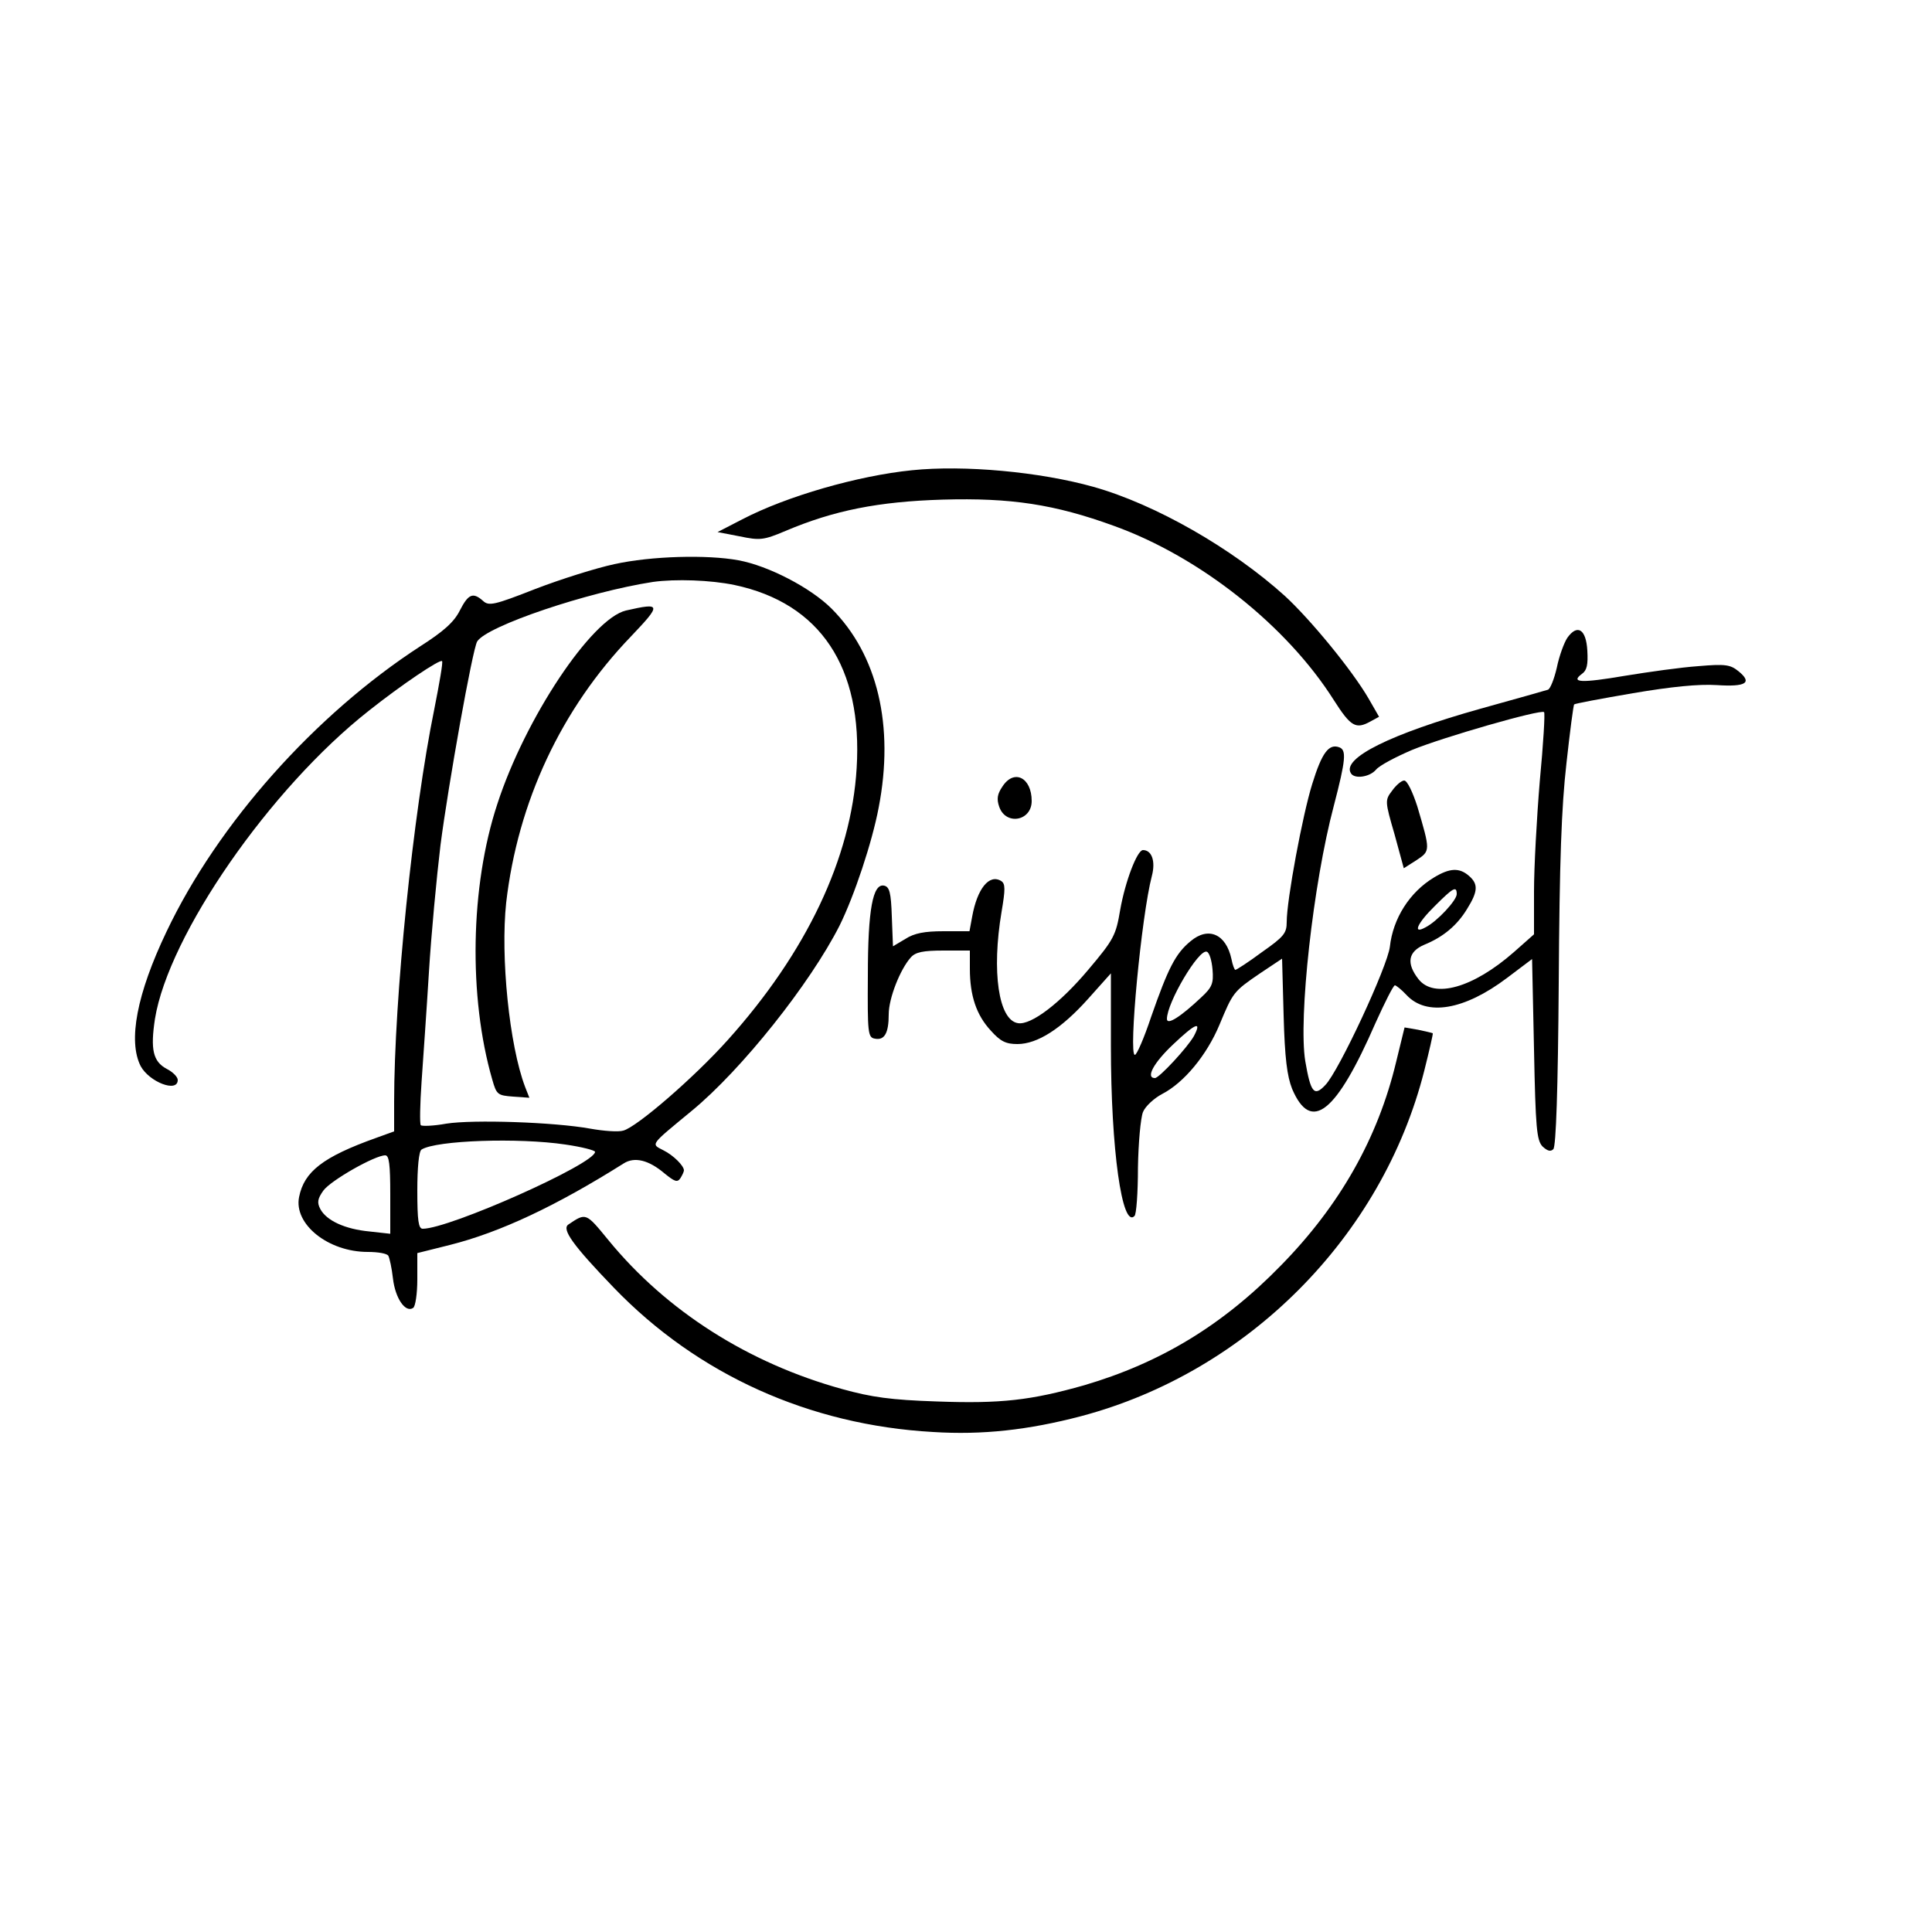<?xml version="1.0" standalone="no"?>
<!DOCTYPE svg PUBLIC "-//W3C//DTD SVG 20010904//EN"
 "http://www.w3.org/TR/2001/REC-SVG-20010904/DTD/svg10.dtd">
<svg version="1.0" xmlns="http://www.w3.org/2000/svg"
 width="500pt" height="500pt" viewBox="0 0 500 500"
 preserveAspectRatio="xMidYMid meet">

<g transform="translate(0,500) scale(0.1,-0.1)"
fill="#000000" stroke="none">
<path d="M2360 3783 c-139 -14 -324 -67 -439 -127 l-64 -33 57 -11 c53 -11 62
-10 119 14 125 53 240 76 407 81 176 5 289 -12 443 -68 222 -80 447 -258 569
-451 44 -69 57 -76 95 -55 l22 12 -27 47 c-43 74 -150 204 -216 265 -137 124
-336 238 -496 283 -139 39 -335 57 -470 43z"/>
<path d="M1590 3540 c-47 -10 -139 -39 -204 -64 -107 -42 -121 -45 -136 -31
-26 23 -38 18 -60 -25 -15 -30 -42 -54 -103 -93 -271 -176 -523 -458 -656
-738 -77 -161 -100 -283 -67 -348 22 -41 96 -70 96 -36 0 8 -13 21 -29 29 -35
19 -42 50 -30 129 35 217 298 597 554 798 83 66 184 134 189 128 3 -2 -7 -58
-20 -124 -55 -269 -104 -749 -104 -1017 l0 -76 -47 -17 c-137 -49 -186 -87
-199 -153 -14 -70 75 -142 178 -142 26 0 50 -4 53 -10 3 -5 9 -32 12 -59 6
-51 32 -89 52 -76 6 3 11 37 11 74 l0 68 84 21 c131 33 275 101 450 211 28 18
65 9 106 -26 26 -21 33 -24 41 -12 5 8 9 17 9 20 0 12 -27 39 -53 52 -33 17
-36 12 73 102 130 107 307 330 383 480 38 77 84 215 101 305 41 212 -3 396
-122 515 -54 54 -164 111 -241 125 -81 15 -226 11 -321 -10z m311 -54 c222
-47 332 -213 316 -474 -14 -233 -130 -477 -334 -704 -86 -96 -235 -225 -270
-234 -13 -4 -51 -1 -85 5 -93 17 -304 24 -373 13 -33 -6 -63 -7 -66 -4 -3 4
-2 54 2 112 4 58 13 185 19 283 6 99 20 247 30 330 20 155 83 508 95 527 25
40 286 128 455 154 58 8 149 5 211 -8z m-438 -1448 c42 -6 77 -15 77 -19 0
-31 -377 -199 -446 -199 -11 0 -14 21 -14 99 0 59 4 102 11 106 38 24 252 31
372 13z m-453 -129 l0 -102 -54 6 c-63 6 -111 28 -127 58 -9 17 -7 27 8 48 19
26 133 91 160 91 10 0 13 -23 13 -101z"/>
<path d="M1620 3420 c-89 -21 -261 -279 -333 -501 -70 -212 -75 -499 -13 -713
11 -39 14 -41 54 -44 l42 -3 -11 28 c-41 108 -64 337 -49 477 30 260 142 501
323 689 79 83 79 88 -13 67z"/>
<path d="M4056 3349 c-8 -12 -21 -47 -27 -77 -7 -30 -17 -55 -23 -57 -6 -2
-84 -24 -174 -49 -232 -65 -360 -128 -336 -167 9 -16 49 -10 65 9 9 11 51 33
93 51 80 33 334 106 342 98 3 -2 -2 -83 -11 -178 -8 -96 -15 -224 -15 -286 l0
-111 -52 -46 c-106 -93 -207 -121 -247 -70 -32 41 -27 71 15 89 49 20 85 50
111 93 28 45 29 64 5 85 -25 22 -50 21 -91 -4 -63 -38 -106 -106 -114 -179 -6
-51 -132 -322 -167 -358 -29 -31 -38 -20 -52 62 -18 110 20 458 74 661 31 119
33 144 14 151 -27 10 -45 -14 -70 -95 -25 -80 -66 -300 -66 -357 0 -29 -7 -38
-64 -78 -35 -26 -66 -46 -69 -46 -2 0 -7 12 -10 28 -14 65 -60 85 -106 46 -39
-32 -58 -70 -102 -196 -18 -54 -37 -98 -42 -98 -17 0 17 360 44 463 10 38 0
67 -23 67 -15 0 -46 -81 -59 -155 -11 -65 -16 -76 -82 -154 -73 -87 -148 -144
-182 -139 -51 7 -69 134 -43 288 10 59 10 73 -1 80 -31 19 -62 -20 -75 -92
l-7 -38 -67 0 c-49 0 -76 -5 -99 -20 l-32 -19 -3 77 c-2 62 -6 77 -20 80 -29
6 -42 -61 -42 -233 -1 -148 0 -160 18 -163 25 -5 36 14 36 63 0 42 30 117 57
147 12 14 32 18 85 18 l68 0 0 -47 c0 -70 17 -120 54 -160 25 -28 39 -35 69
-35 52 0 114 40 183 117 l59 66 0 -188 c0 -268 29 -473 61 -440 5 4 9 61 9
125 1 64 7 129 13 144 6 15 29 36 50 47 56 29 115 100 148 179 35 84 36 86
105 133 l57 38 4 -147 c3 -111 9 -157 22 -190 49 -115 114 -63 216 171 24 53
46 97 50 97 3 0 17 -11 30 -25 52 -56 150 -39 260 44 l65 49 5 -234 c4 -204 7
-235 22 -251 13 -12 21 -14 28 -7 7 7 12 155 14 430 2 317 7 455 20 569 9 82
18 151 20 152 1 2 70 15 152 29 100 17 171 24 217 21 76 -5 93 6 56 36 -21 17
-34 19 -104 13 -44 -3 -129 -15 -190 -25 -112 -19 -142 -18 -111 5 13 9 16 24
14 60 -3 56 -26 70 -52 33z m-286 -663 c0 -16 -51 -71 -81 -86 -34 -19 -22 10
25 56 47 47 56 52 56 30z m-632 -195 c3 -36 -1 -46 -29 -72 -54 -51 -89 -73
-89 -56 0 42 82 181 103 174 7 -2 13 -23 15 -46z m-48 -172 c-16 -29 -90 -109
-101 -109 -25 0 -3 40 47 87 58 55 75 62 54 22z"/>
<path d="M2594 2964 c-13 -19 -15 -32 -8 -52 17 -49 84 -37 84 15 0 61 -46 84
-76 37z"/>
<path d="M3603 2954 c-19 -25 -19 -27 6 -113 l24 -88 33 21 c36 24 36 24 2
139 -12 37 -26 67 -34 67 -7 0 -21 -12 -31 -26z"/>
<path d="M3613 2251 c-47 -196 -145 -370 -298 -526 -151 -155 -312 -252 -509
-310 -138 -39 -215 -48 -381 -42 -120 4 -169 11 -245 32 -243 67 -455 202
-605 385 -59 72 -58 72 -104 41 -18 -12 11 -53 118 -164 216 -224 505 -355
826 -373 127 -8 246 5 383 41 430 114 779 464 888 894 13 52 23 95 22 97 -2 1
-19 5 -38 9 l-35 6 -22 -90z"/>
</g>
</svg>
